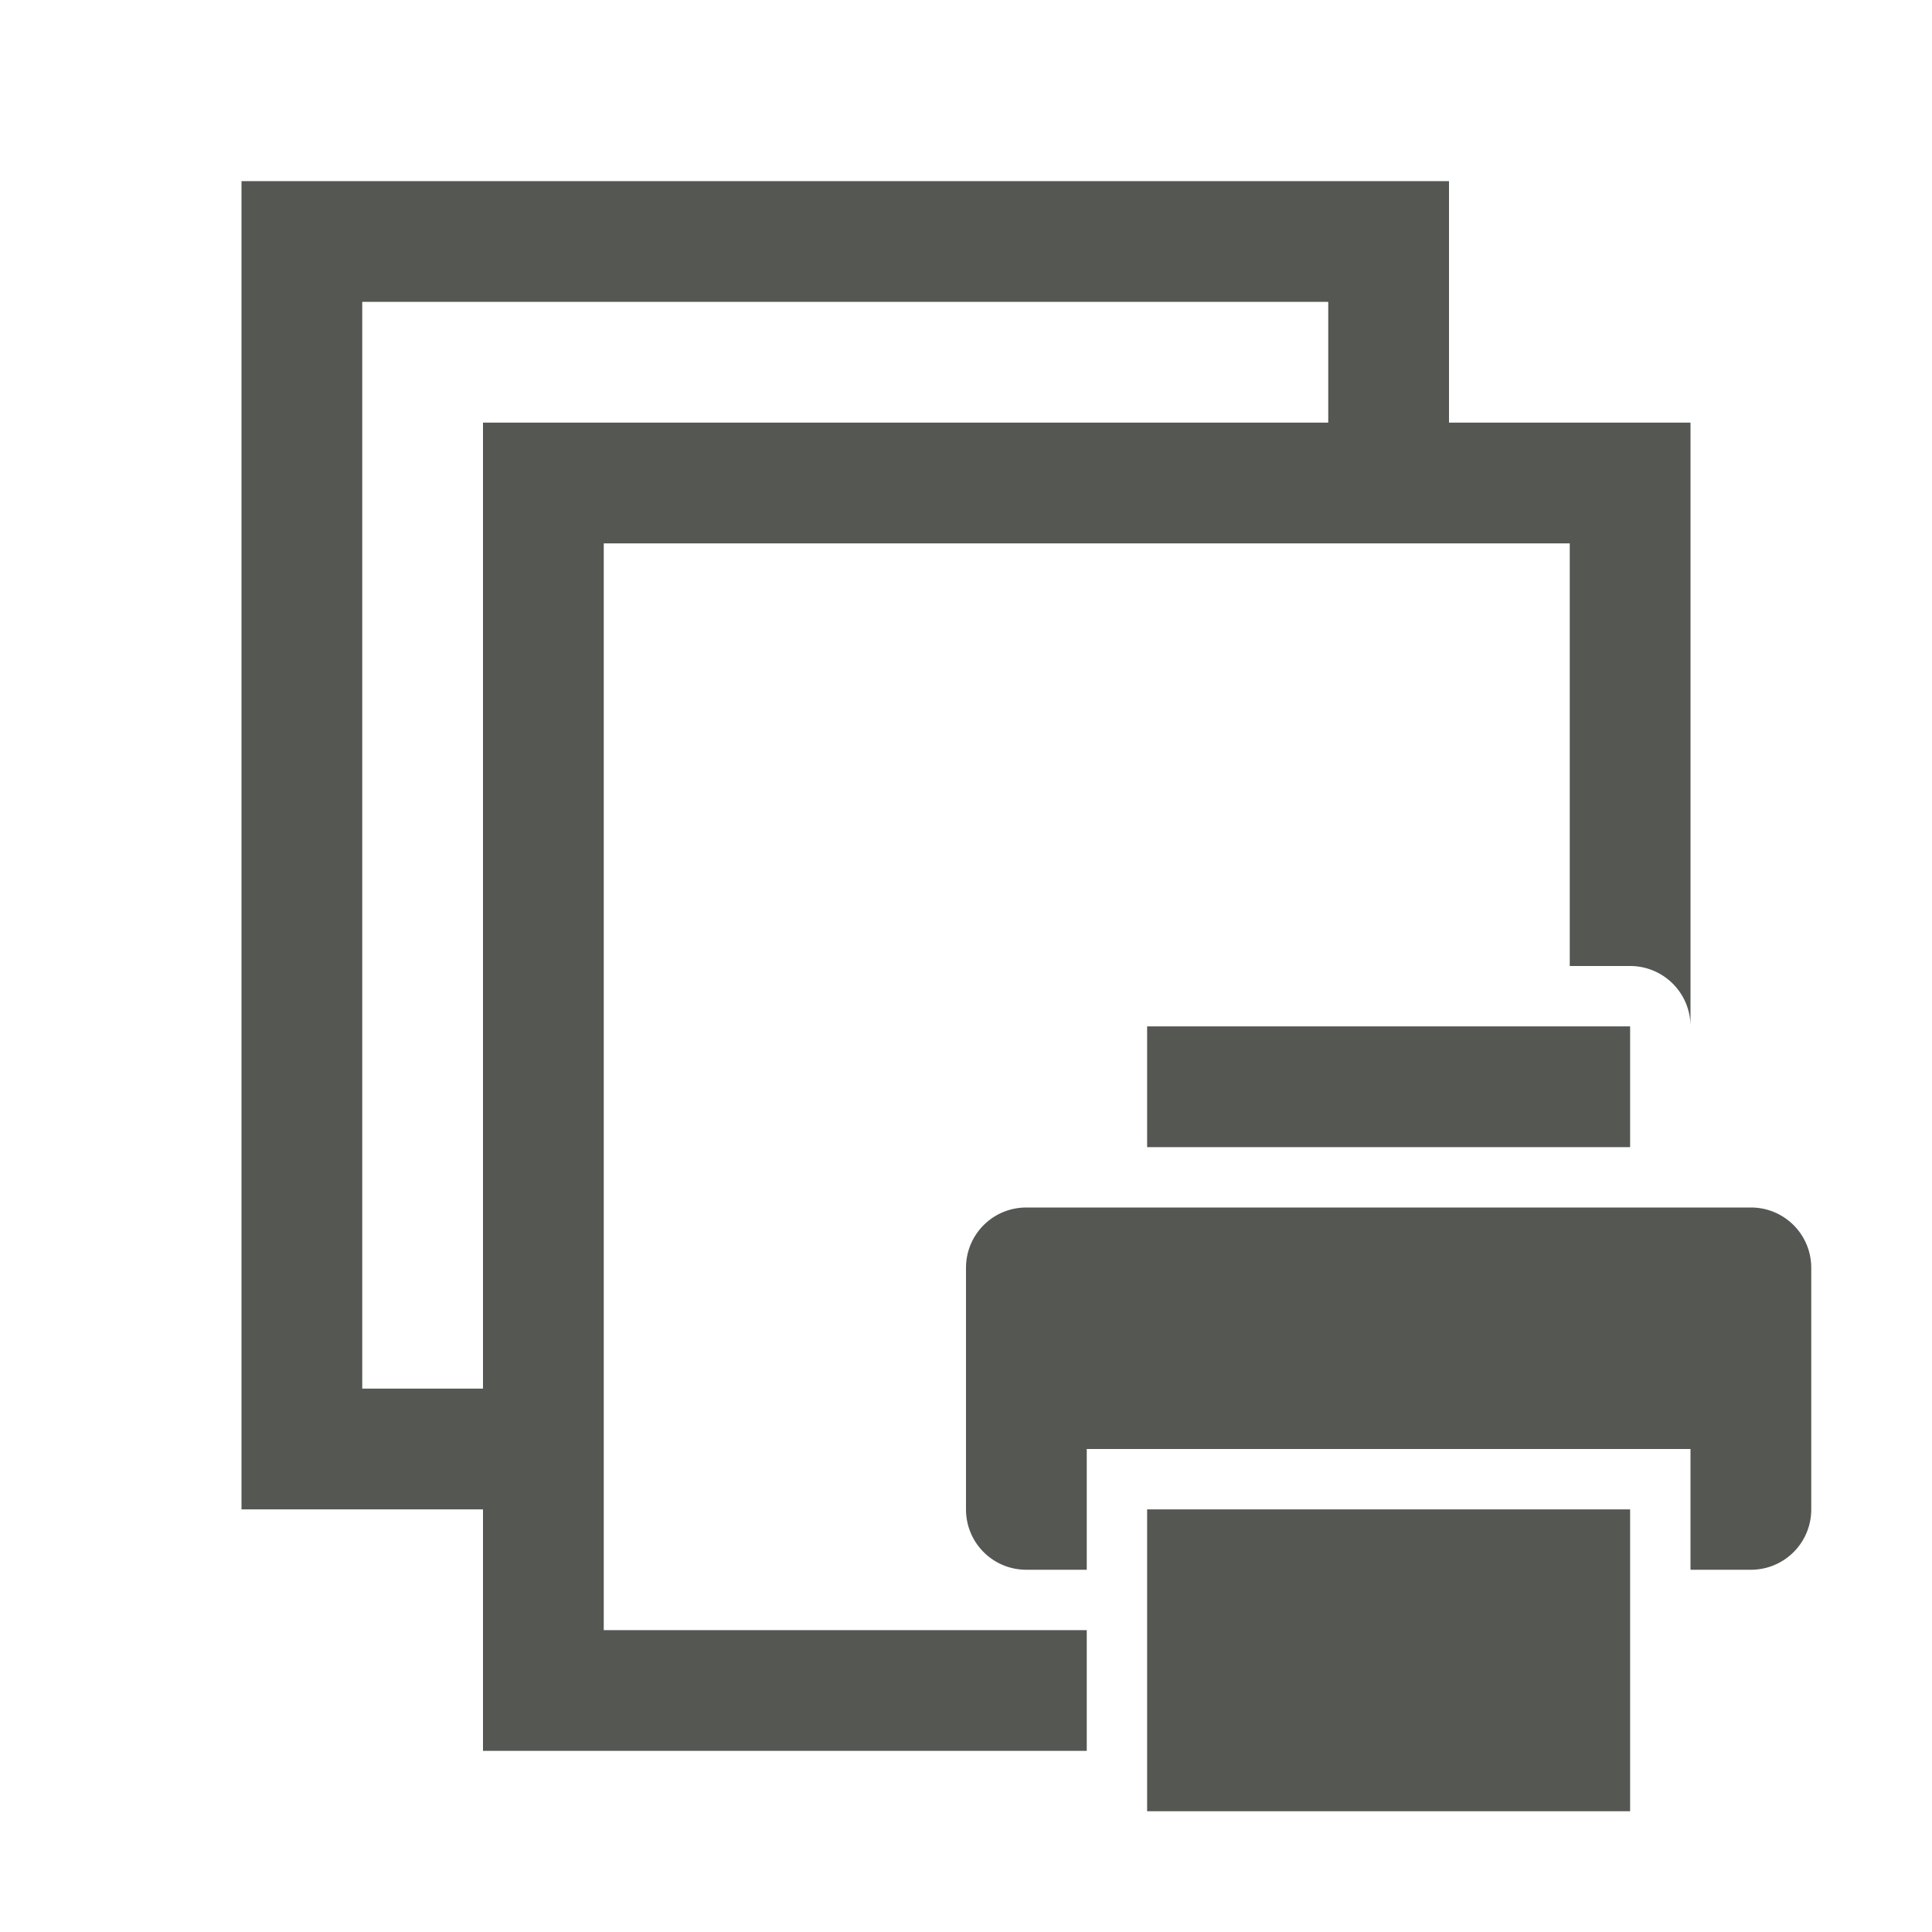 <svg height="32" viewBox="0 0 32 32" width="32" xmlns="http://www.w3.org/2000/svg"><path d="m4 3v22h4v4h10v-2h-1-7v-18h16v7h1a1 1 0 0 1 1 1v-10h-4v-4zm2 2h16v2h-14v16h-2zm13 12v2h8v-2zm-2 3c-.554 0-1 .446-1 1v4c0 .554.446 1 1 1h1v-2h10v2h1c.554 0 1-.446 1-1v-4c0-.554-.446-1-1-1zm2 5v5h8v-5z" fill="#555753" stroke-width="1.333"/></svg>